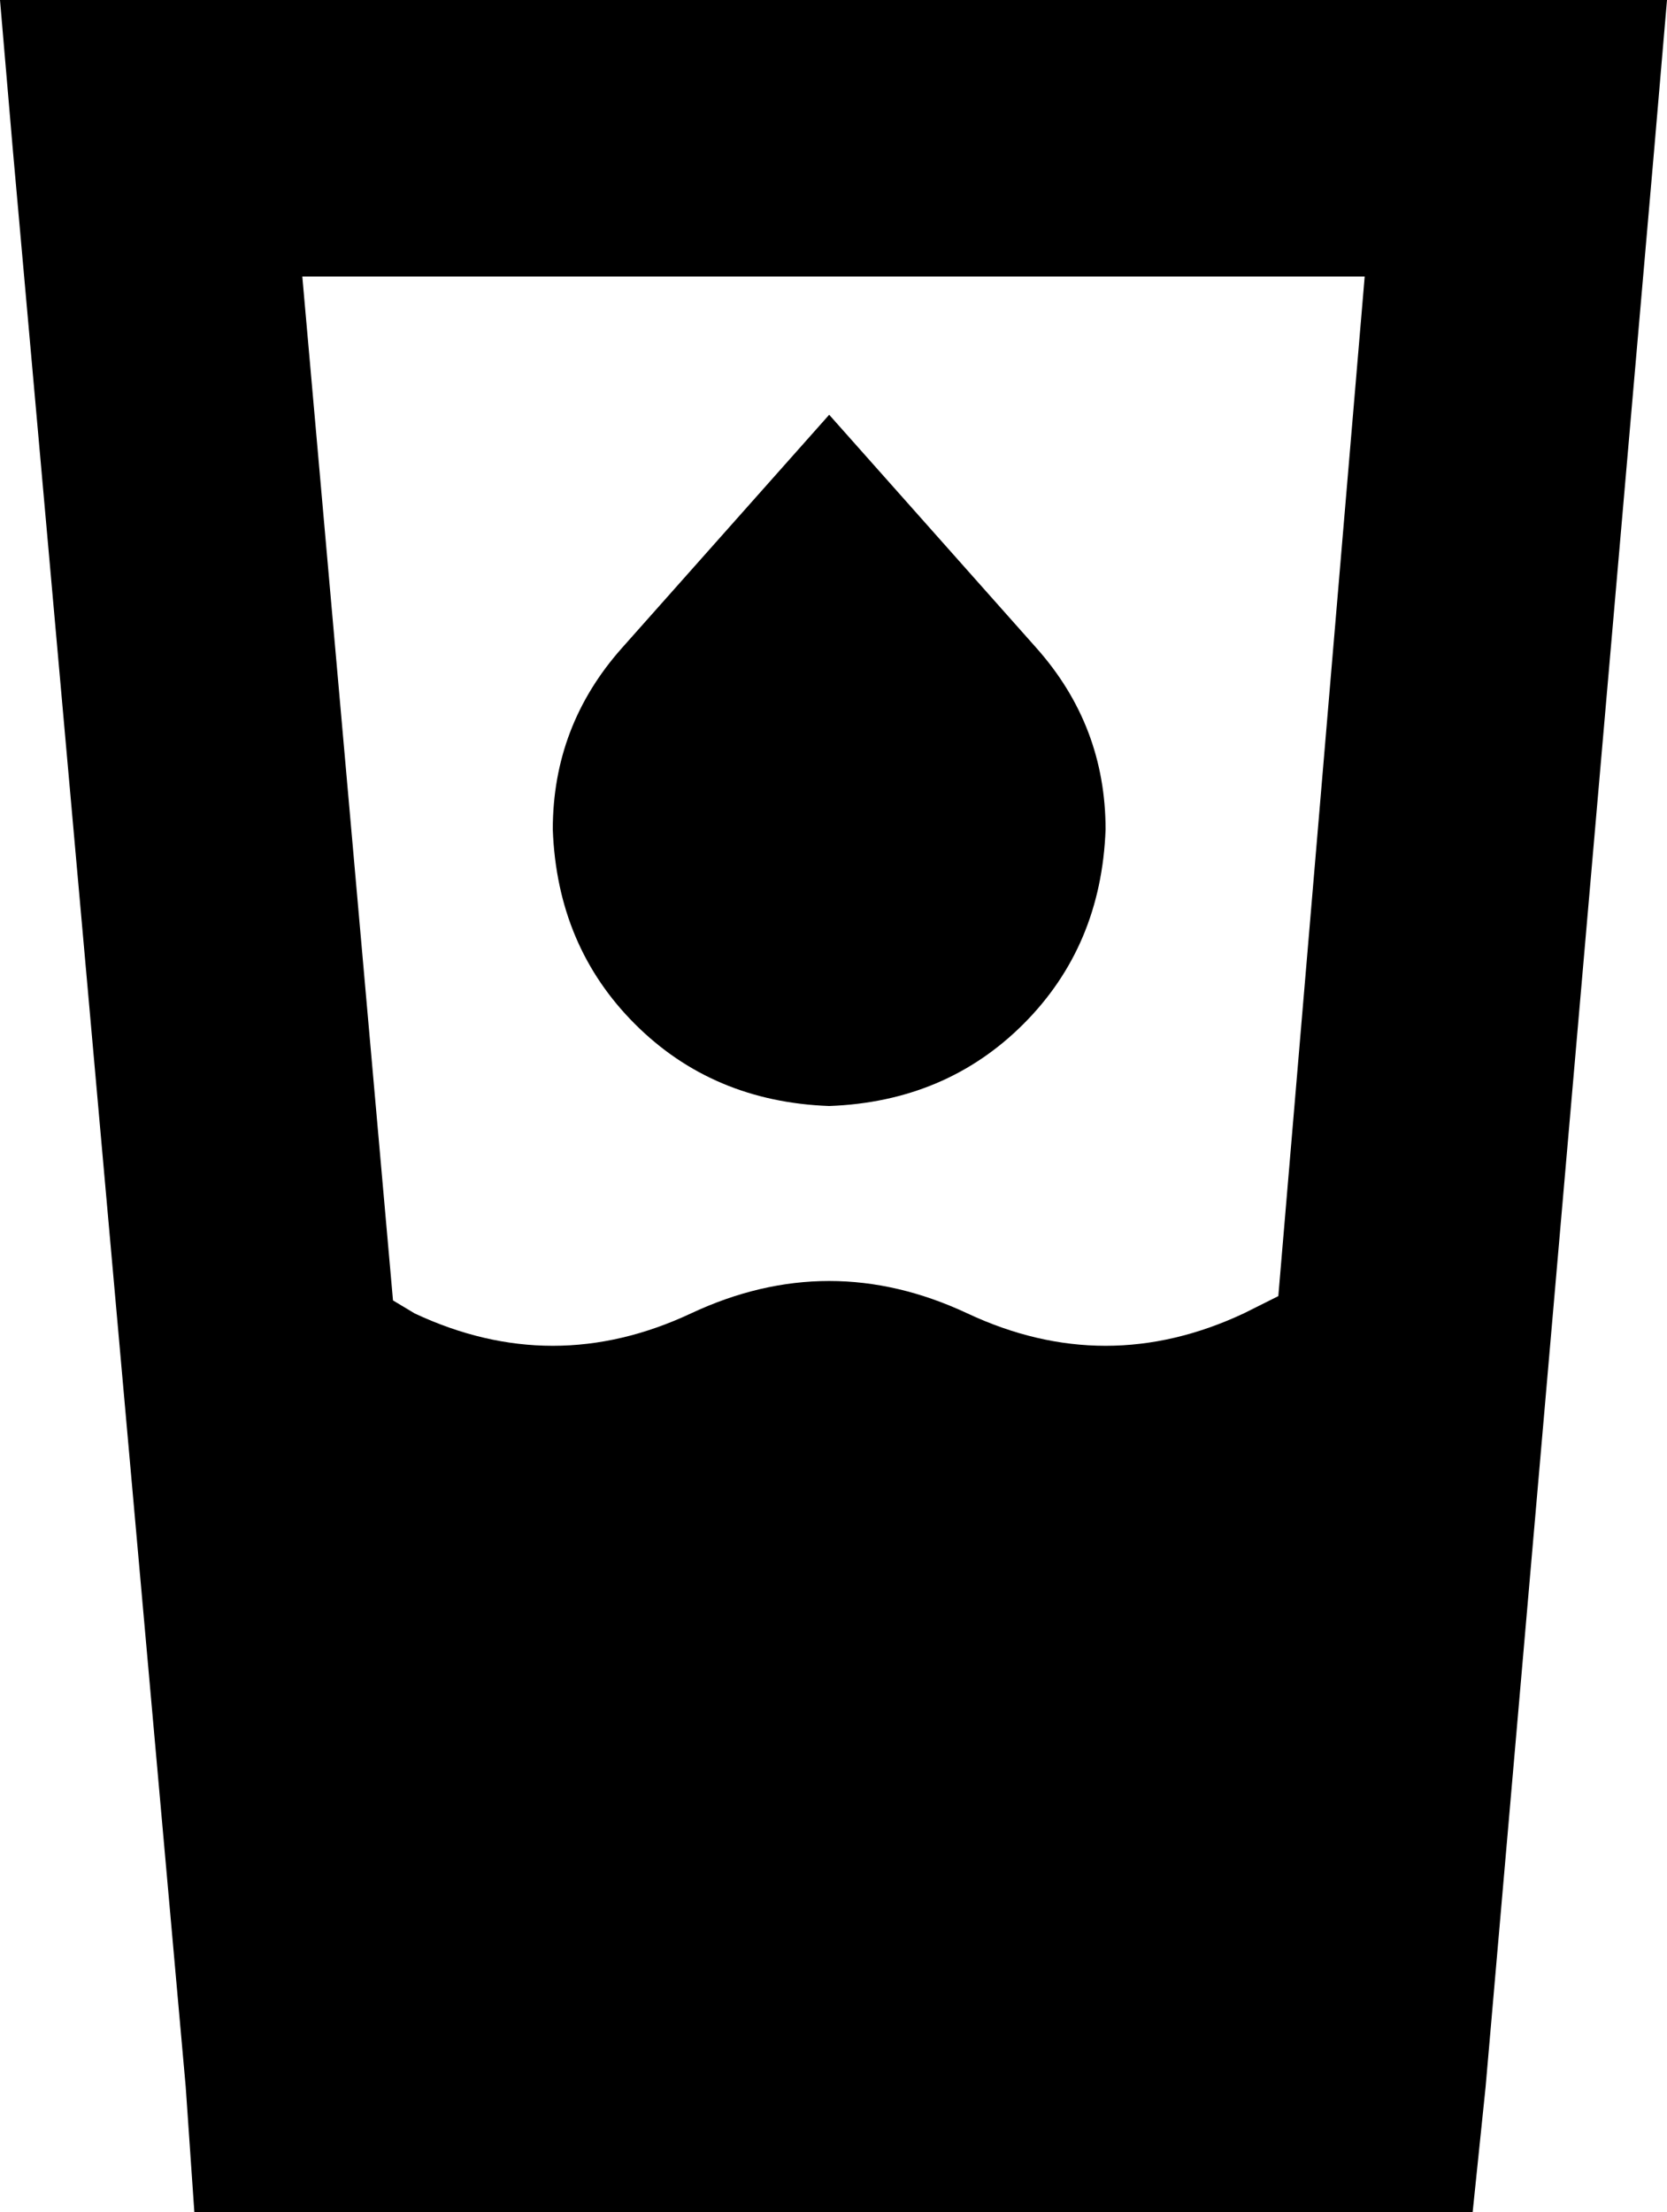 <svg viewBox="0 0 386 512">
  <path
    d="M 0 0 L 35 0 L 351 0 L 386 0 L 383 35 L 344 483 L 341 512 L 312 512 L 74 512 L 45 512 L 43 483 L 3 35 L 0 0 L 0 0 Z M 70 64 L 91 301 L 96 304 Q 128 319 160 304 Q 192 289 224 304 Q 256 319 288 304 L 296 300 L 316 64 L 70 64 L 70 64 Z M 192 96 L 240 150 Q 256 168 256 192 Q 255 219 237 237 Q 219 255 192 256 Q 165 255 147 237 Q 129 219 128 192 Q 128 168 144 150 L 192 96 L 192 96 Z"
  />
</svg>
